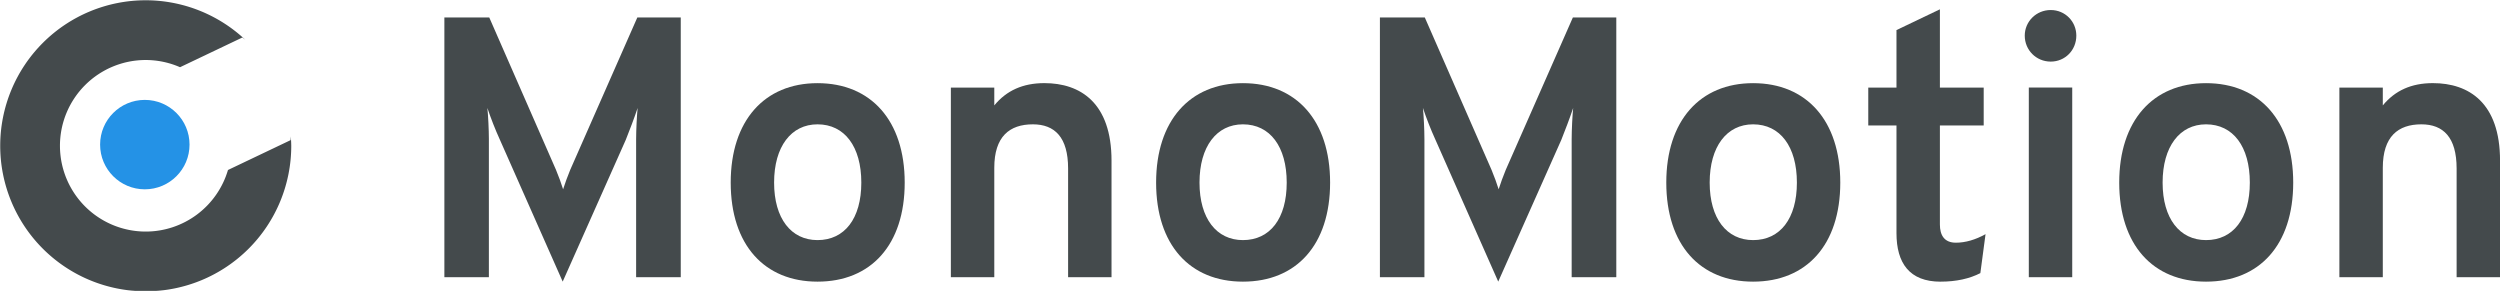 <?xml version="1.0" encoding="UTF-8" standalone="no"?>
<svg
   xmlns:dc="http://purl.org/dc/elements/1.1/"
   xmlns:cc="http://creativecommons.org/ns#"
   xmlns:rdf="http://www.w3.org/1999/02/22-rdf-syntax-ns#"
   xmlns:svg="http://www.w3.org/2000/svg"
   xmlns="http://www.w3.org/2000/svg"
   id="svg2002"
   version="1.1"
   viewBox="0 0 66.555 7.745"
   height="7.745mm"
   width="66.555mm">
  <defs
     id="defs1996" />
  <g
     transform="translate(-65.807,-128.186)"
     id="layer1">
    <g
       transform="matrix(0.155,0,0,0.155,54.196,112.013)"
       id="layer1-6"
       style="opacity:0.89">
      <g
         id="g1240"
         transform="translate(94.541,-90.877)">
        <path
           transform="matrix(0.265,0,0,0.265,-94.541,90.877)"
           id="path1933"
           d="m 377.135,393.916 a 94.318,94.318 0 0 0 -94.318,94.318 94.318,94.318 0 0 0 94.318,94.316 94.318,94.318 0 0 0 94.318,-94.316 94.318,94.318 0 0 0 -0.305,-6.104 74.94,74.94 0 0 1 -0.123,2.439 l -40.59,19.35 a 55.597,55.597 0 0 1 -53.301,39.91 55.597,55.597 0 0 1 -55.596,-55.596 55.597,55.597 0 0 1 55.596,-55.598 55.597,55.597 0 0 1 22.234,4.67 l 40.348,-19.234 a 74.94,74.94 0 0 1 1.936,1.451 94.318,94.318 0 0 0 -64.518,-25.607 z"
           style="opacity:1;fill:#2d3436;fill-opacity:1;stroke:#2d3436;stroke-width:0;stroke-miterlimit:4;stroke-dasharray:none;stroke-opacity:1" />
        <circle
           style="opacity:1;fill:#0984e3;fill-opacity:1;stroke:none;stroke-width:15.261;stroke-miterlimit:4;stroke-dasharray:none;stroke-opacity:1"
           id="path821"
           cx="5.242"
           cy="-220.056"
           r="7.68"
           transform="scale(1,-1)" />
      </g>
    </g>
    <g
       transform="translate(0,0.105)"
       id="text2102"
       style="font-style:normal;font-weight:normal;font-size:5.644px;line-height:1.25;font-family:sans-serif;letter-spacing:0px;word-spacing:0px;fill:#000000;fill-opacity:1;stroke:none;stroke-width:0.265"
       aria-label="MonoMotion">
      <g
         aria-label="MonoMotion"
         style="font-style:normal;font-weight:normal;font-size:5.644px;line-height:1.25;font-family:sans-serif;letter-spacing:0px;word-spacing:0px;opacity:0.89;fill:#2d3436;fill-opacity:1;stroke:none;stroke-width:0.07"
         id="text2729">
        <path
           d="m 83.93,135.46 v -6.914 h -1.156 l -1.788,4.06 c -0.069,0.168 -0.138,0.356 -0.188,0.514 -0.049,-0.158 -0.119,-0.346 -0.188,-0.514 l -1.778,-4.06 h -1.195 v 6.914 h 1.185 v -3.675 c 0,-0.247 -0.02,-0.642 -0.04,-0.83 0.089,0.267 0.217,0.593 0.326,0.83 l 1.679,3.793 1.679,-3.773 c 0.099,-0.247 0.227,-0.583 0.316,-0.849 -0.02,0.188 -0.04,0.583 -0.04,0.83 v 3.675 z"
           style="font-style:normal;font-variant:normal;font-weight:bold;font-stretch:normal;font-size:9.878px;font-family:Overpass;-inkscape-font-specification:'Overpass Bold';fill:#2d3436;fill-opacity:1;stroke-width:0.07"
           id="path3394" />
        <path
           d="m 87.571,135.579 c 1.422,0 2.321,-0.978 2.321,-2.637 0,-1.65 -0.899,-2.647 -2.321,-2.647 -1.413,0 -2.311,0.998 -2.311,2.647 0,1.659 0.899,2.637 2.311,2.637 z m 0,-1.106 c -0.701,0 -1.156,-0.573 -1.156,-1.531 0,-0.958 0.454,-1.551 1.156,-1.551 0.721,0 1.166,0.593 1.166,1.551 0,0.958 -0.445,1.531 -1.166,1.531 z"
           style="font-style:normal;font-variant:normal;font-weight:bold;font-stretch:normal;font-size:9.878px;font-family:Overpass;-inkscape-font-specification:'Overpass Bold';fill:#2d3436;fill-opacity:1;stroke-width:0.07"
           id="path3396" />
        <path
           d="m 94.242,135.46 h 1.156 v -3.102 c 0,-1.541 -0.83,-2.064 -1.788,-2.064 -0.573,0 -1.008,0.198 -1.333,0.593 v -0.474 h -1.156 v 5.048 h 1.156 v -2.914 c 0,-0.83 0.405,-1.156 1.027,-1.156 0.583,0 0.938,0.346 0.938,1.175 z"
           style="font-style:normal;font-variant:normal;font-weight:bold;font-stretch:normal;font-size:9.878px;font-family:Overpass;-inkscape-font-specification:'Overpass Bold';fill:#2d3436;fill-opacity:1;stroke-width:0.07"
           id="path3398" />
        <path
           d="m 98.896,135.579 c 1.422,0 2.321,-0.978 2.321,-2.637 0,-1.65 -0.899,-2.647 -2.321,-2.647 -1.413,0 -2.311,0.998 -2.311,2.647 0,1.659 0.899,2.637 2.311,2.637 z m 0,-1.106 c -0.701,0 -1.156,-0.573 -1.156,-1.531 0,-0.958 0.454,-1.551 1.156,-1.551 0.721,0 1.166,0.593 1.166,1.551 0,0.958 -0.444,1.531 -1.166,1.531 z"
           style="font-style:normal;font-variant:normal;font-weight:bold;font-stretch:normal;font-size:9.878px;font-family:Overpass;-inkscape-font-specification:'Overpass Bold';fill:#2d3436;fill-opacity:1;stroke-width:0.07"
           id="path3400" />
        <path
           d="m 108.836,135.46 v -6.914 h -1.156 l -1.788,4.06 c -0.069,0.168 -0.138,0.356 -0.188,0.514 -0.049,-0.158 -0.119,-0.346 -0.188,-0.514 l -1.778,-4.06 h -1.195 v 6.914 h 1.185 v -3.675 c 0,-0.247 -0.02,-0.642 -0.04,-0.83 0.089,0.267 0.217,0.593 0.326,0.83 l 1.679,3.793 1.679,-3.773 c 0.099,-0.247 0.227,-0.583 0.316,-0.849 -0.02,0.188 -0.04,0.583 -0.04,0.83 v 3.675 z"
           style="font-style:normal;font-variant:normal;font-weight:bold;font-stretch:normal;font-size:9.878px;font-family:Overpass;-inkscape-font-specification:'Overpass Bold';fill:#2d3436;fill-opacity:1;stroke-width:0.07"
           id="path3402" />
        <path
           d="m 112.478,135.579 c 1.422,0 2.321,-0.978 2.321,-2.637 0,-1.65 -0.899,-2.647 -2.321,-2.647 -1.413,0 -2.311,0.998 -2.311,2.647 0,1.659 0.899,2.637 2.311,2.637 z m 0,-1.106 c -0.701,0 -1.156,-0.573 -1.156,-1.531 0,-0.958 0.454,-1.551 1.156,-1.551 0.721,0 1.166,0.593 1.166,1.551 0,0.958 -0.445,1.531 -1.166,1.531 z"
           style="font-style:normal;font-variant:normal;font-weight:bold;font-stretch:normal;font-size:9.878px;font-family:Overpass;-inkscape-font-specification:'Overpass Bold';fill:#2d3436;fill-opacity:1;stroke-width:0.07"
           id="path3404" />
        <path
           d="m 117.471,135.579 c 0.415,0 0.77,-0.079 1.057,-0.227 l 0.138,-1.037 c -0.267,0.148 -0.533,0.227 -0.79,0.227 -0.306,0 -0.425,-0.198 -0.425,-0.484 v -2.637 h 1.166 v -1.008 h -1.166 v -2.084 l -1.156,0.553 v 1.531 h -0.751 v 1.008 h 0.751 v 2.865 c 0,0.8 0.346,1.294 1.175,1.294 z"
           style="font-style:normal;font-variant:normal;font-weight:bold;font-stretch:normal;font-size:9.878px;font-family:Overpass;-inkscape-font-specification:'Overpass Bold';fill:#2d3436;fill-opacity:1;stroke-width:0.07"
           id="path3406" />
        <path
           d="m 120.401,129.721 c 0.385,0 0.682,-0.306 0.682,-0.691 0,-0.375 -0.296,-0.682 -0.682,-0.682 -0.385,0 -0.691,0.306 -0.691,0.682 0,0.385 0.306,0.691 0.691,0.691 z m -0.583,5.739 h 1.156 v -5.048 h -1.156 z"
           style="font-style:normal;font-variant:normal;font-weight:bold;font-stretch:normal;font-size:9.878px;font-family:Overpass;-inkscape-font-specification:'Overpass Bold';fill:#2d3436;fill-opacity:1;stroke-width:0.07"
           id="path3408" />
        <path
           d="m 124.536,135.579 c 1.422,0 2.321,-0.978 2.321,-2.637 0,-1.65 -0.899,-2.647 -2.321,-2.647 -1.413,0 -2.311,0.998 -2.311,2.647 0,1.659 0.899,2.637 2.311,2.637 z m 0,-1.106 c -0.701,0 -1.156,-0.573 -1.156,-1.531 0,-0.958 0.454,-1.551 1.156,-1.551 0.721,0 1.166,0.593 1.166,1.551 0,0.958 -0.445,1.531 -1.166,1.531 z"
           style="font-style:normal;font-variant:normal;font-weight:bold;font-stretch:normal;font-size:9.878px;font-family:Overpass;-inkscape-font-specification:'Overpass Bold';fill:#2d3436;fill-opacity:1;stroke-width:0.07"
           id="path3410" />
        <path
           d="m 131.207,135.46 h 1.156 v -3.102 c 0,-1.541 -0.83,-2.064 -1.788,-2.064 -0.573,0 -1.008,0.198 -1.333,0.593 v -0.474 h -1.156 v 5.048 h 1.156 v -2.914 c 0,-0.83 0.405,-1.156 1.027,-1.156 0.583,0 0.938,0.346 0.938,1.175 z"
           style="font-style:normal;font-variant:normal;font-weight:bold;font-stretch:normal;font-size:9.878px;font-family:Overpass;-inkscape-font-specification:'Overpass Bold';fill:#2d3436;fill-opacity:1;stroke-width:0.07"
           id="path3412" />
      </g>
    </g>
  </g>
</svg>

